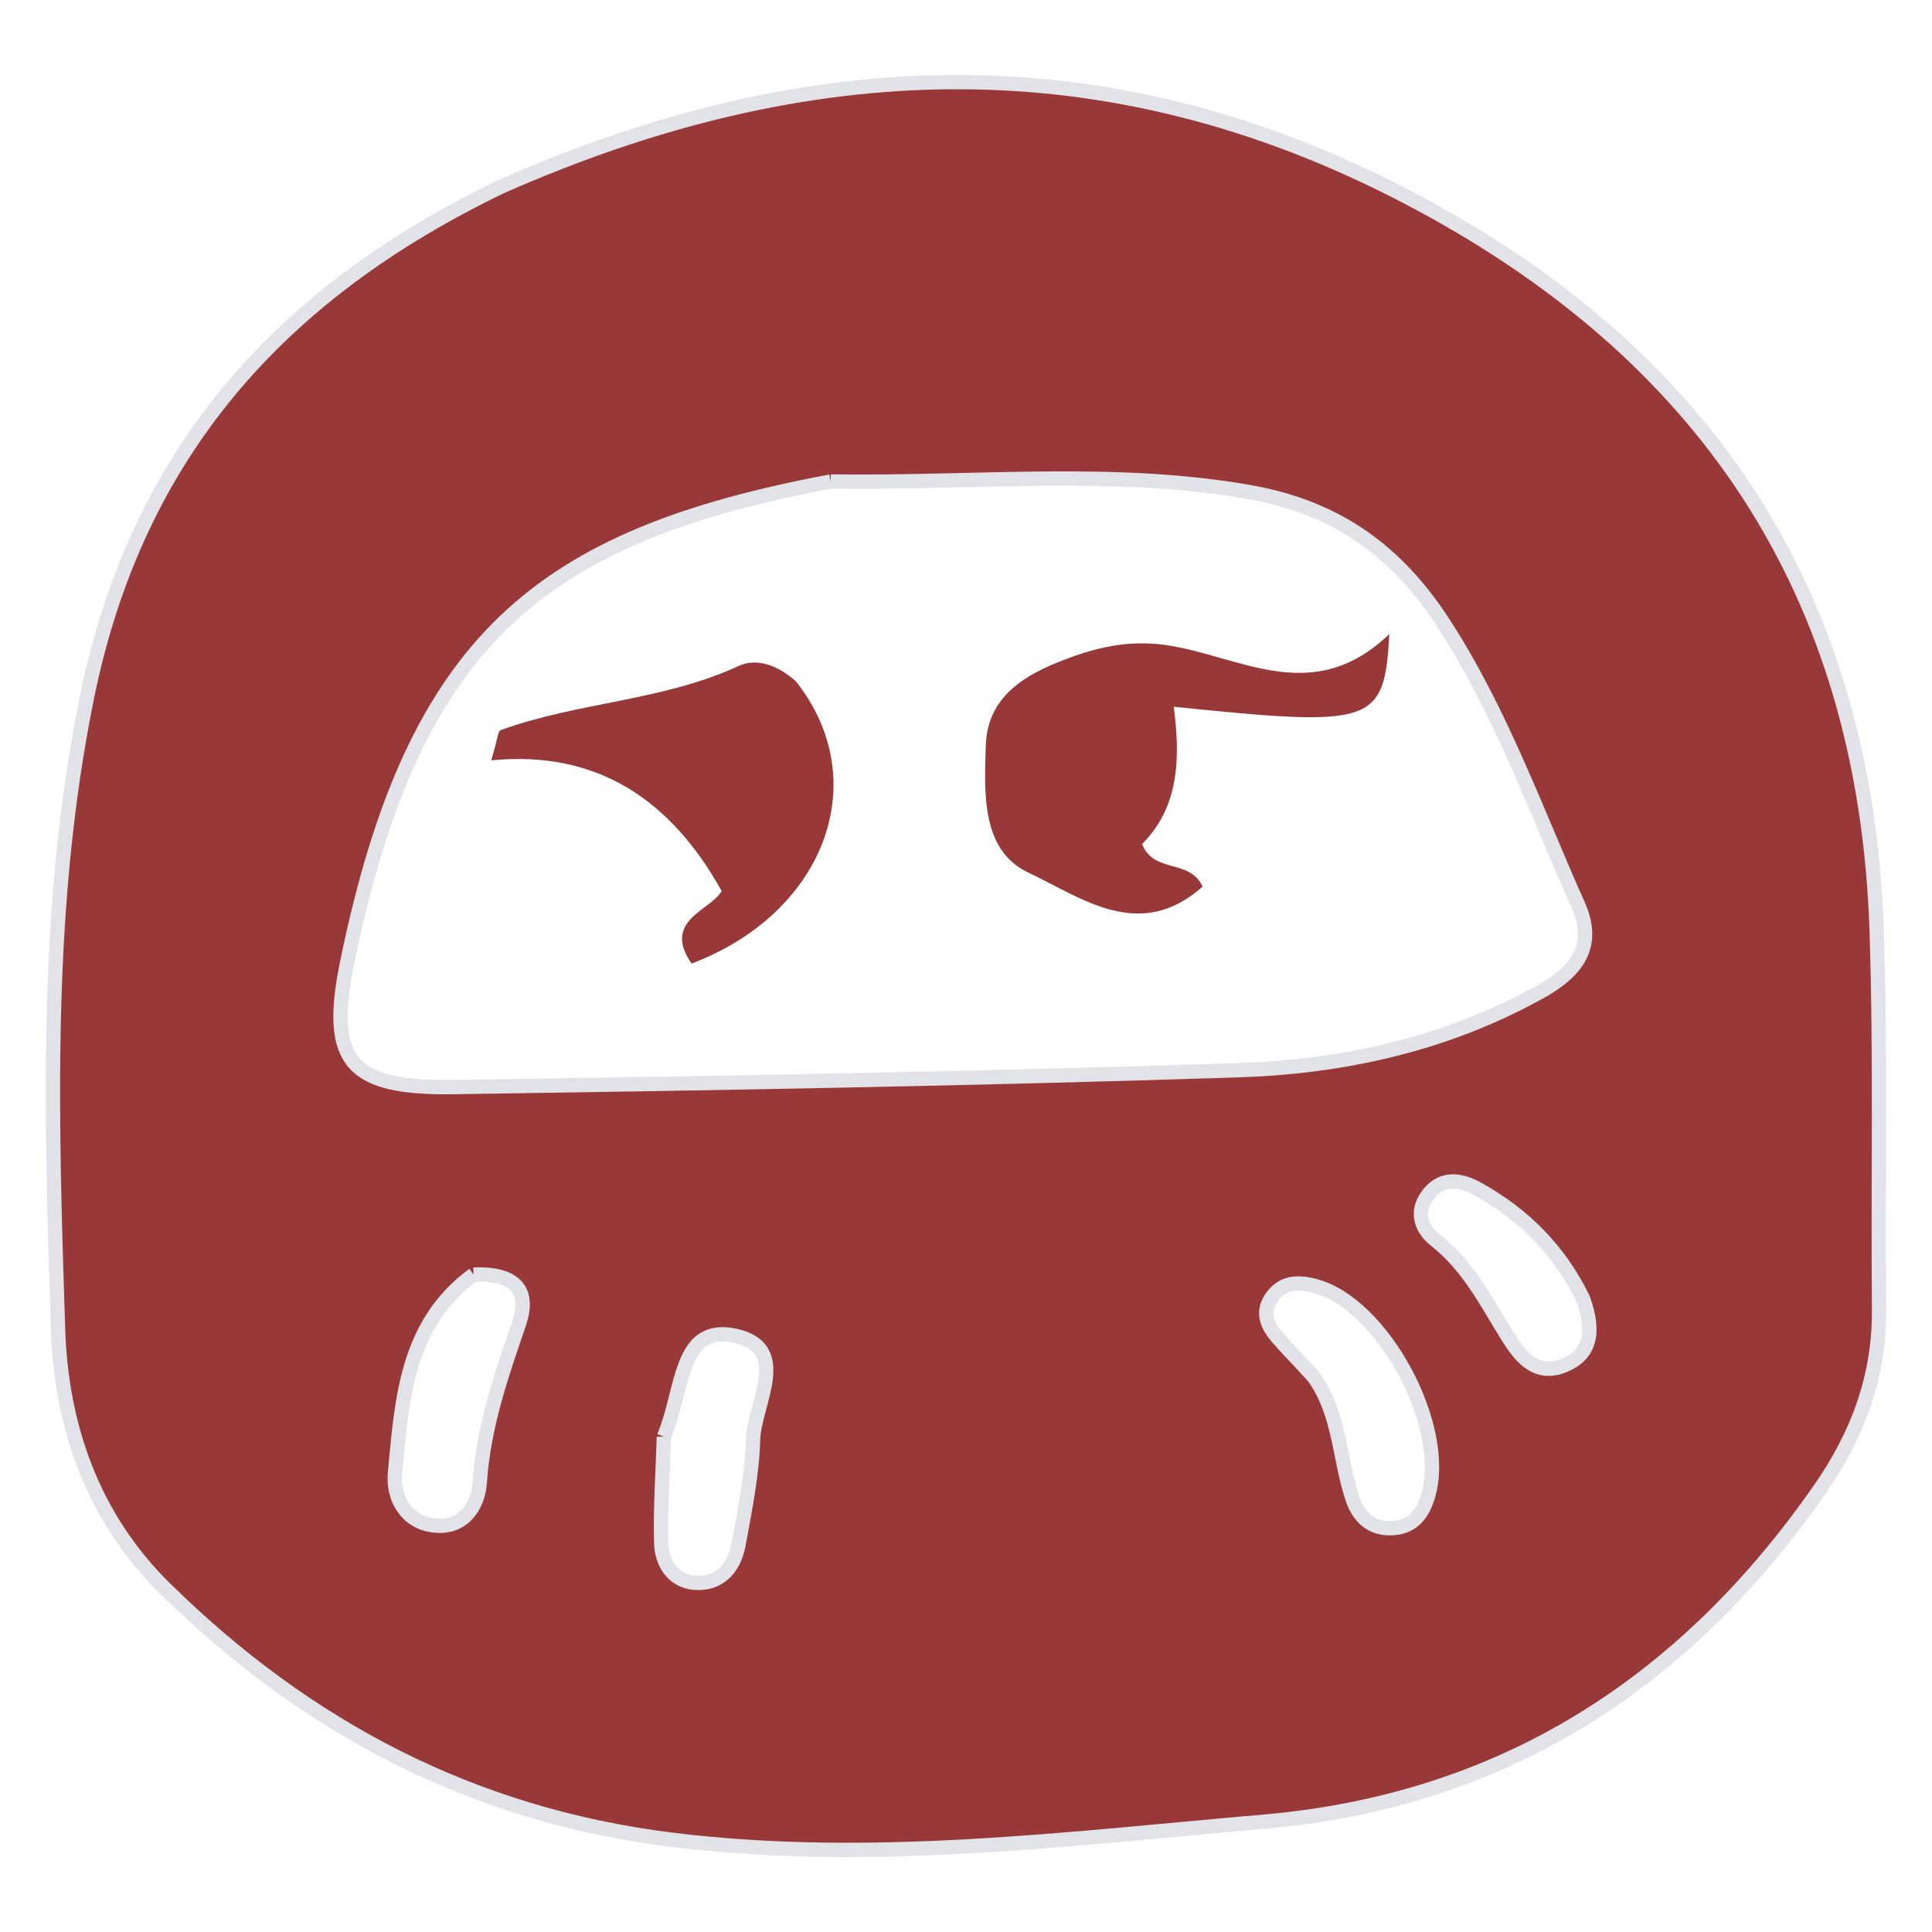 <svg xmlns="http://www.w3.org/2000/svg" xmlns:xlink="http://www.w3.org/1999/xlink" version="1.1" width="1000" height="1000" viewBox="0 0 1000 1000" xml:space="preserve">
<desc>Created with Fabric.js 3.5.0</desc>
<defs>
</defs>
<rect x="0" y="0" width="100%" height="100%" fill="#ffffff"/>
<g transform="matrix(7.402 0 0 7.402 500 500)" id="Layer_1">
<path style="stroke: rgb(225,227,233); stroke-width: 1; stroke-dasharray: none; stroke-linecap: butt; stroke-dashoffset: 0; stroke-linejoin: miter; stroke-miterlimit: 4; is-custom-font: none; font-file-url: none; fill: rgb(152,56,56); fill-rule: nonzero; opacity: 1;" transform=" translate(-581.505, -339.276)" d="M 548.959 284.793 C 570.415 275.305 591.275 274.528 612.263 285.455 C 633.205 296.357 644.403 313.195 645.183 336.787 C 645.475 345.607 645.269 354.443 645.352 363.271 C 645.396 367.952 643.877 372.037 641.225 375.849 C 631.747 389.477 619.01 397.672 602.315 399.114 C 588.57 400.301 574.854 402.087 560.985 400.381 C 547.017 398.662 535.365 392.532 525.46 382.767 C 520.431 377.81 518.233 371.452 518.016 364.701 C 517.542 349.92 517.039 335.17 520.046 320.442 C 523.515 303.45 533.48 292.26 548.959 284.793 M 572.042 305.397 C 551.819 309.211 542.873 316.324 538.222 339.086 C 536.79 346.097 538.562 347.849 545.723 347.743 C 564.018 347.473 582.315 347.161 600.601 346.562 C 607.943 346.321 615.102 344.731 621.659 341.082 C 624.158 339.692 625.609 337.924 624.316 335.026 C 621.339 328.35 618.879 321.421 614.858 315.246 C 611.638 310.302 607.467 307.214 601.309 306.135 C 591.83 304.476 582.398 305.532 572.042 305.397 M 605.809 367.994 C 607.648 370.522 607.588 373.655 608.515 376.473 C 608.98 377.89 609.945 378.733 611.495 378.573 C 612.809 378.436 613.454 377.547 613.822 376.313 C 615.268 371.464 610.649 362.897 605.904 361.649 C 604.665 361.323 603.579 361.38 602.825 362.535 C 602.168 363.543 602.599 364.452 603.279 365.246 C 603.927 366.002 604.645 366.697 605.809 367.994 M 547.071 360.854 C 542.351 364.319 542.065 369.597 541.574 374.707 C 541.41 376.413 542.301 378.133 544.248 378.391 C 546.285 378.661 547.39 377.124 547.507 375.371 C 547.764 371.484 549.013 367.903 550.251 364.28 C 551.006 362.068 550.123 360.735 547.071 360.854 M 560.379 372.199 C 560.303 374.67 560.123 377.144 560.19 379.611 C 560.228 381.008 561.001 382.283 562.528 382.404 C 564.267 382.543 565.295 381.368 565.593 379.756 C 566.042 377.323 566.544 374.865 566.615 372.406 C 566.689 369.872 569.308 365.991 565.363 365.133 C 561.405 364.273 561.777 368.93 560.379 372.199 M 624.65 362.533 C 623.014 359.165 620.496 356.632 617.239 354.841 C 615.986 354.153 614.66 354.041 613.732 355.388 C 612.94 356.537 613.353 357.679 614.335 358.449 C 616.613 360.235 617.874 362.733 619.341 365.11 C 620.22 366.532 621.316 367.998 623.281 367.224 C 625.096 366.508 625.55 364.983 624.65 362.533 z" stroke-linecap="round"/>
</g>
<g transform="matrix(7.402 0 0 7.402 614.506 400.497)" id="Layer_1">
<path style="stroke: none; stroke-width: 1; stroke-dasharray: none; stroke-linecap: butt; stroke-dashoffset: 0; stroke-linejoin: miter; stroke-miterlimit: 4; is-custom-font: none; font-file-url: none; fill: rgb(152,56,56); fill-rule: nonzero; opacity: 1;" transform=" translate(-596.974, -328.496)" d="M 598.051 336.386 C 593.633 340.314 589.571 337.148 585.863 335.406 C 582.533 333.841 582.795 329.749 582.887 326.548 C 582.994 322.854 585.992 321.358 589.107 320.257 C 591.176 319.525 593.245 319.18 595.459 319.493 C 600.629 320.223 605.725 323.902 611.107 318.723 C 610.755 325.056 610.026 325.25 596.031 323.808 C 596.494 327.336 596.435 330.794 593.817 333.412 C 594.661 335.518 597.144 334.411 598.051 336.386 z" stroke-linecap="round"/>
</g>
<g transform="matrix(7.402 0 0 7.402 342.839 420.82)" id="Layer_1">
<path style="stroke: none; stroke-width: 1; stroke-dasharray: none; stroke-linecap: butt; stroke-dashoffset: 0; stroke-linejoin: miter; stroke-miterlimit: 4; is-custom-font: none; font-file-url: none; fill: rgb(152,56,56); fill-rule: nonzero; opacity: 1;" transform=" translate(-560.274, -331.241)" d="M 569.635 322.059 C 575.123 329.032 571.59 338.266 562.317 341.766 C 560.209 338.727 563.712 338.029 564.417 336.691 C 560.924 330.402 555.776 326.819 548.309 327.558 C 548.765 326.03 548.78 325.512 548.96 325.447 C 554.378 323.472 560.307 323.416 565.623 320.951 C 566.776 320.416 568.26 320.805 569.635 322.059 z" stroke-linecap="round"/>
</g>
</svg>
